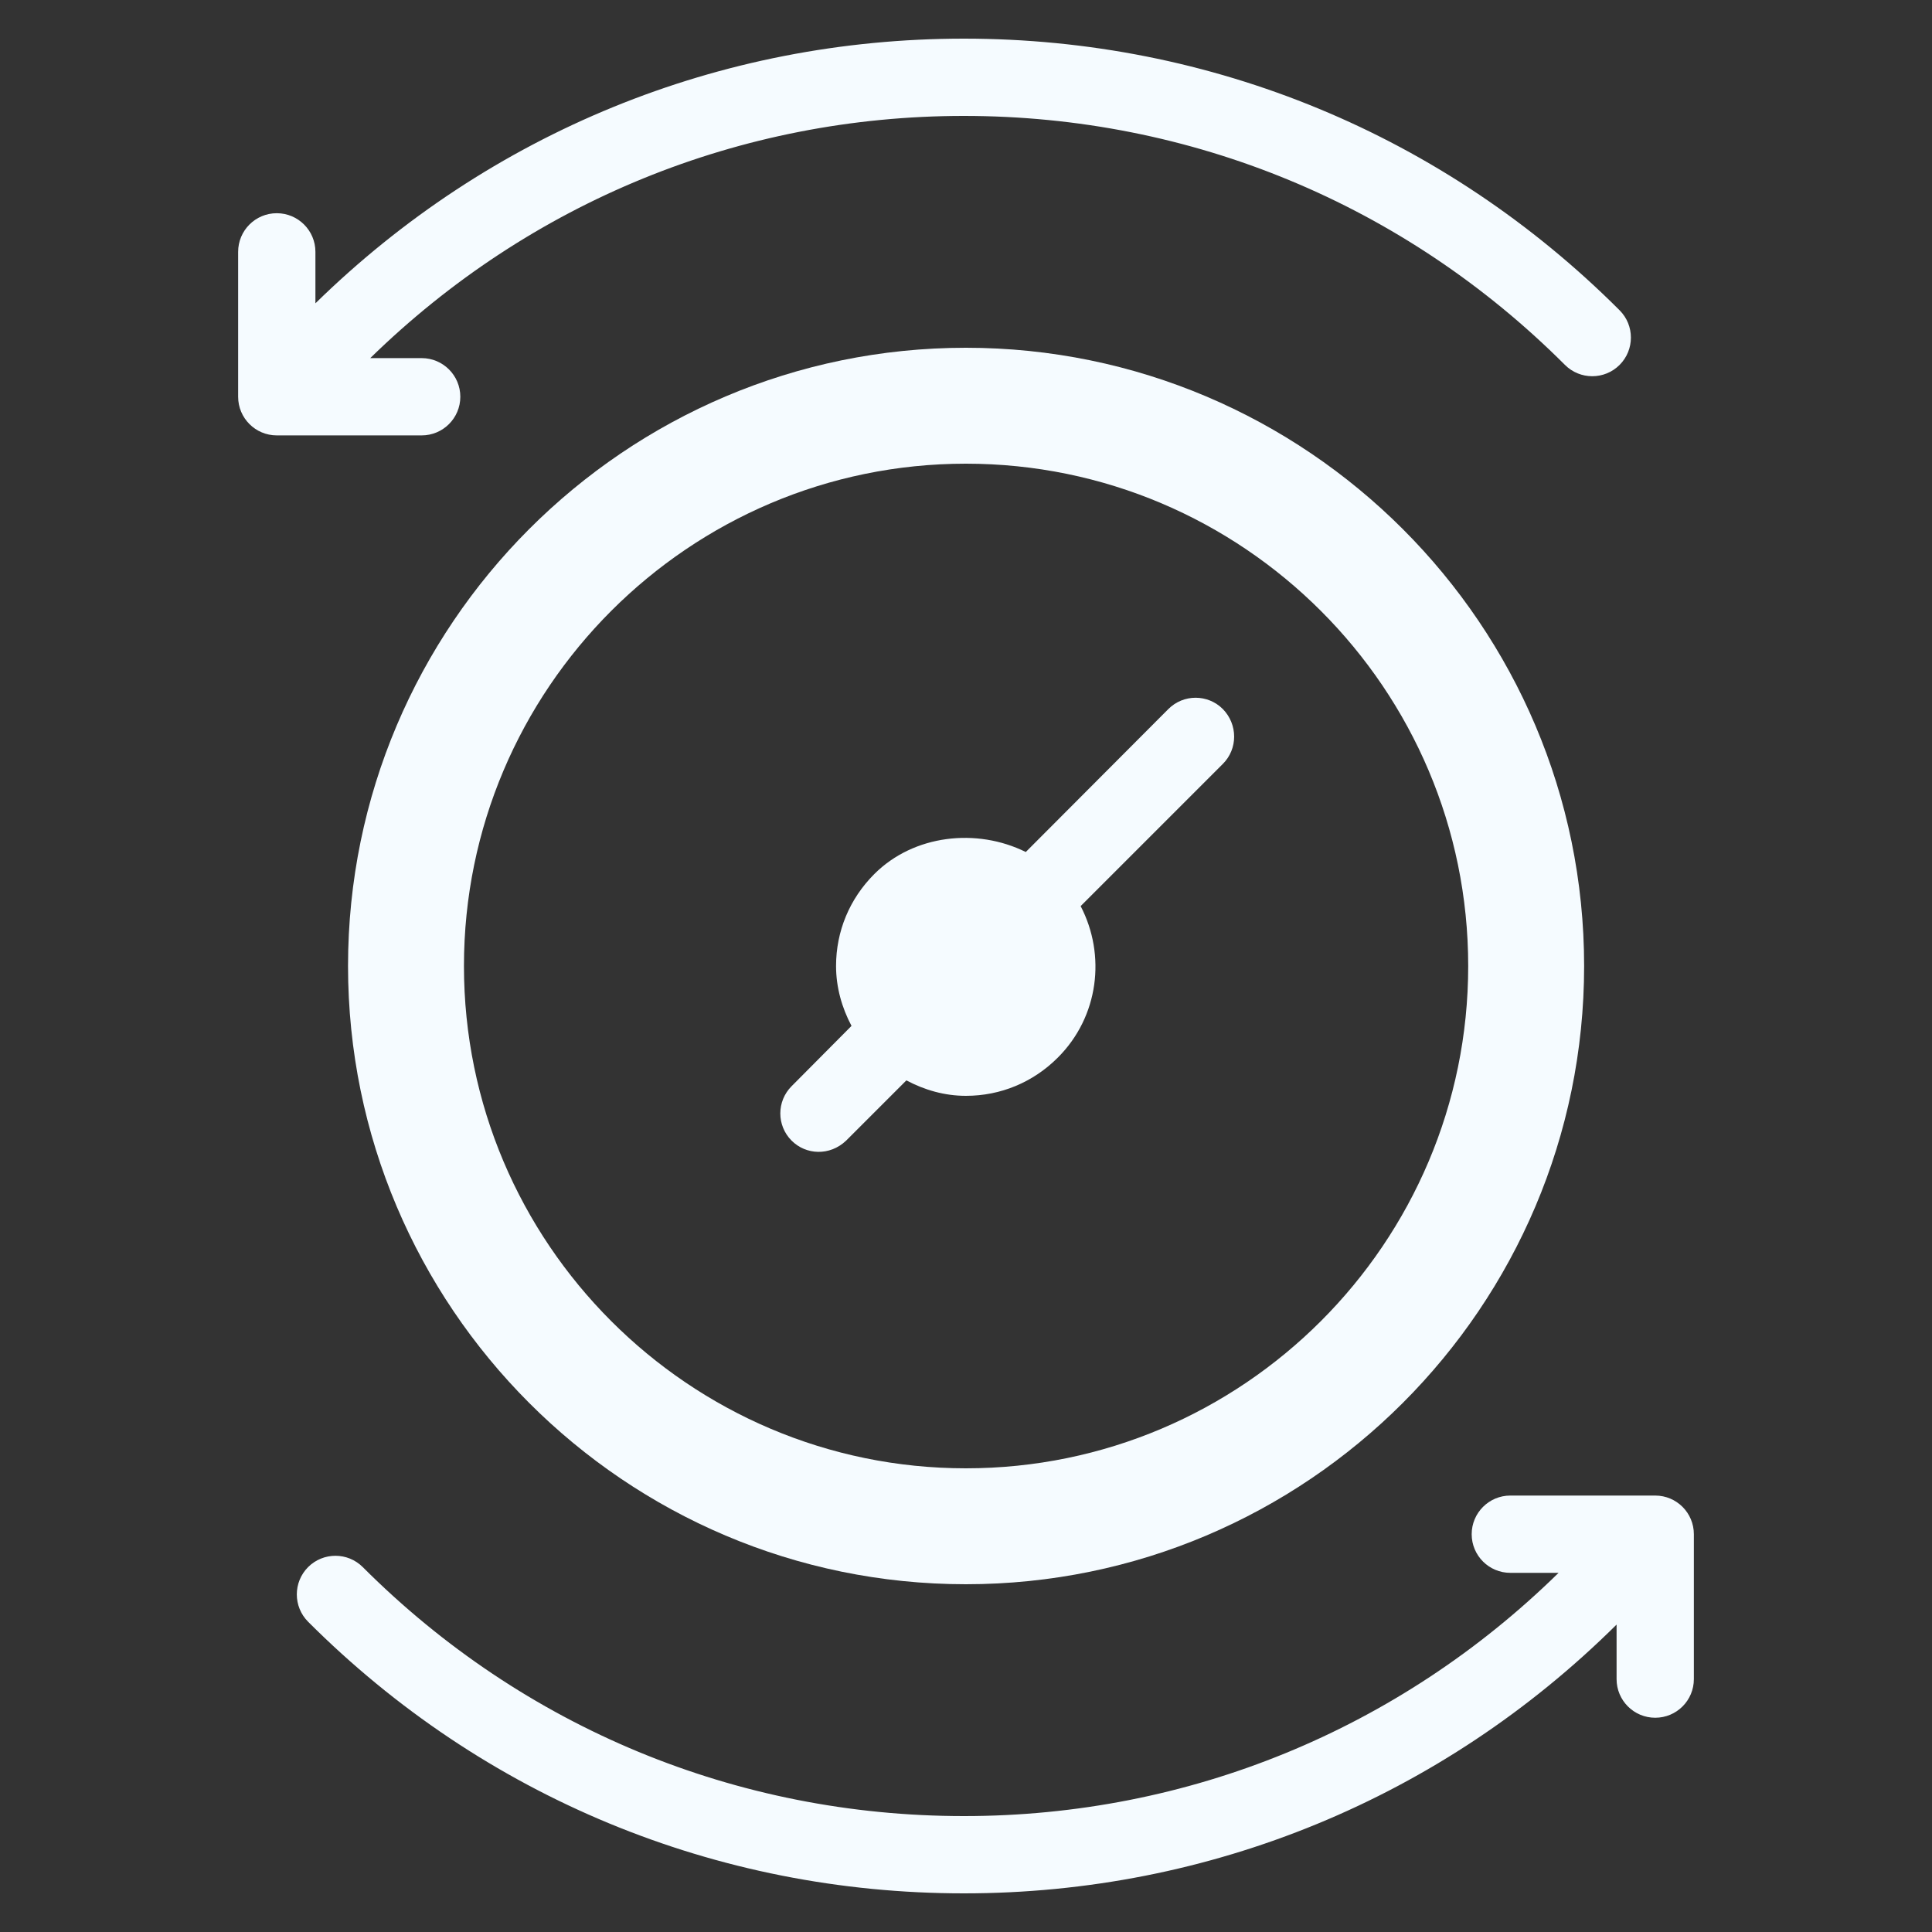 <svg width="50" height="50" viewBox="0 0 50 50" fill="none" xmlns="http://www.w3.org/2000/svg">
<rect x="0" y="0" width="50" height="50" fill="#333333" stroke="none"/>
<path d="M11.913 10.268C11.913 9.716 11.465 9.268 10.913 9.268H9.582C13.715 5.23 19.157 3 24.945 3C30.821 3 36.345 5.288 40.501 9.444C40.891 9.834 41.524 9.834 41.915 9.444C42.305 9.053 42.305 8.42 41.915 8.03C37.382 3.496 31.355 1 24.945 1C18.622 1 12.674 3.433 8.163 7.85V6.518C8.163 5.966 7.715 5.518 7.163 5.518C6.61 5.518 6.163 5.966 6.163 6.518V10.268C6.163 10.82 6.61 11.268 7.163 11.268H10.913C11.465 11.268 11.913 10.82 11.913 10.268ZM42.837 38.705H39.087C38.535 38.705 38.087 39.153 38.087 39.705C38.087 40.258 38.535 40.705 39.087 40.705H40.336C36.2 44.761 30.746 47 24.945 47C19.069 47 13.543 44.712 9.388 40.556C8.998 40.166 8.365 40.166 7.974 40.556C7.584 40.947 7.584 41.58 7.974 41.971C12.507 46.504 18.535 49 24.945 49C31.319 49 37.314 46.529 41.837 42.044V43.455C41.837 44.008 42.285 44.455 42.837 44.455C43.39 44.455 43.837 44.008 43.837 43.455V39.705C43.837 39.153 43.39 38.705 42.837 38.705Z" fill="#F5FBFF"/>
<path d="M24.997 9C16.177 9 9.007 16.18 9.007 25C9.007 33.82 16.177 41 24.997 41C33.817 41 40.997 33.82 40.997 25C40.997 16.18 33.817 9 24.997 9ZM24.997 38C17.837 38 12.007 32.17 12.007 25C12.007 17.83 17.837 12 24.997 12C32.167 12 37.997 17.83 37.997 25C37.997 32.17 32.167 38 24.997 38Z" fill="#F5FBFF"/>
<path d="M31.647 19.77L27.967 23.45C28.627 24.72 28.437 26.31 27.377 27.37C26.737 28.01 25.897 28.36 24.997 28.36C24.447 28.36 23.927 28.21 23.457 27.96L21.897 29.52C21.474 29.922 20.858 29.891 20.487 29.52C20.097 29.13 20.097 28.5 20.487 28.11L22.037 26.55C21.787 26.08 21.637 25.55 21.637 25C21.637 24.1 21.987 23.26 22.627 22.62C23.647 21.6 25.277 21.42 26.547 22.05L30.237 18.35C30.627 17.96 31.257 17.96 31.647 18.35C32.037 18.75 32.037 19.38 31.647 19.77Z" fill="#F5FBFF"/>
</svg>

